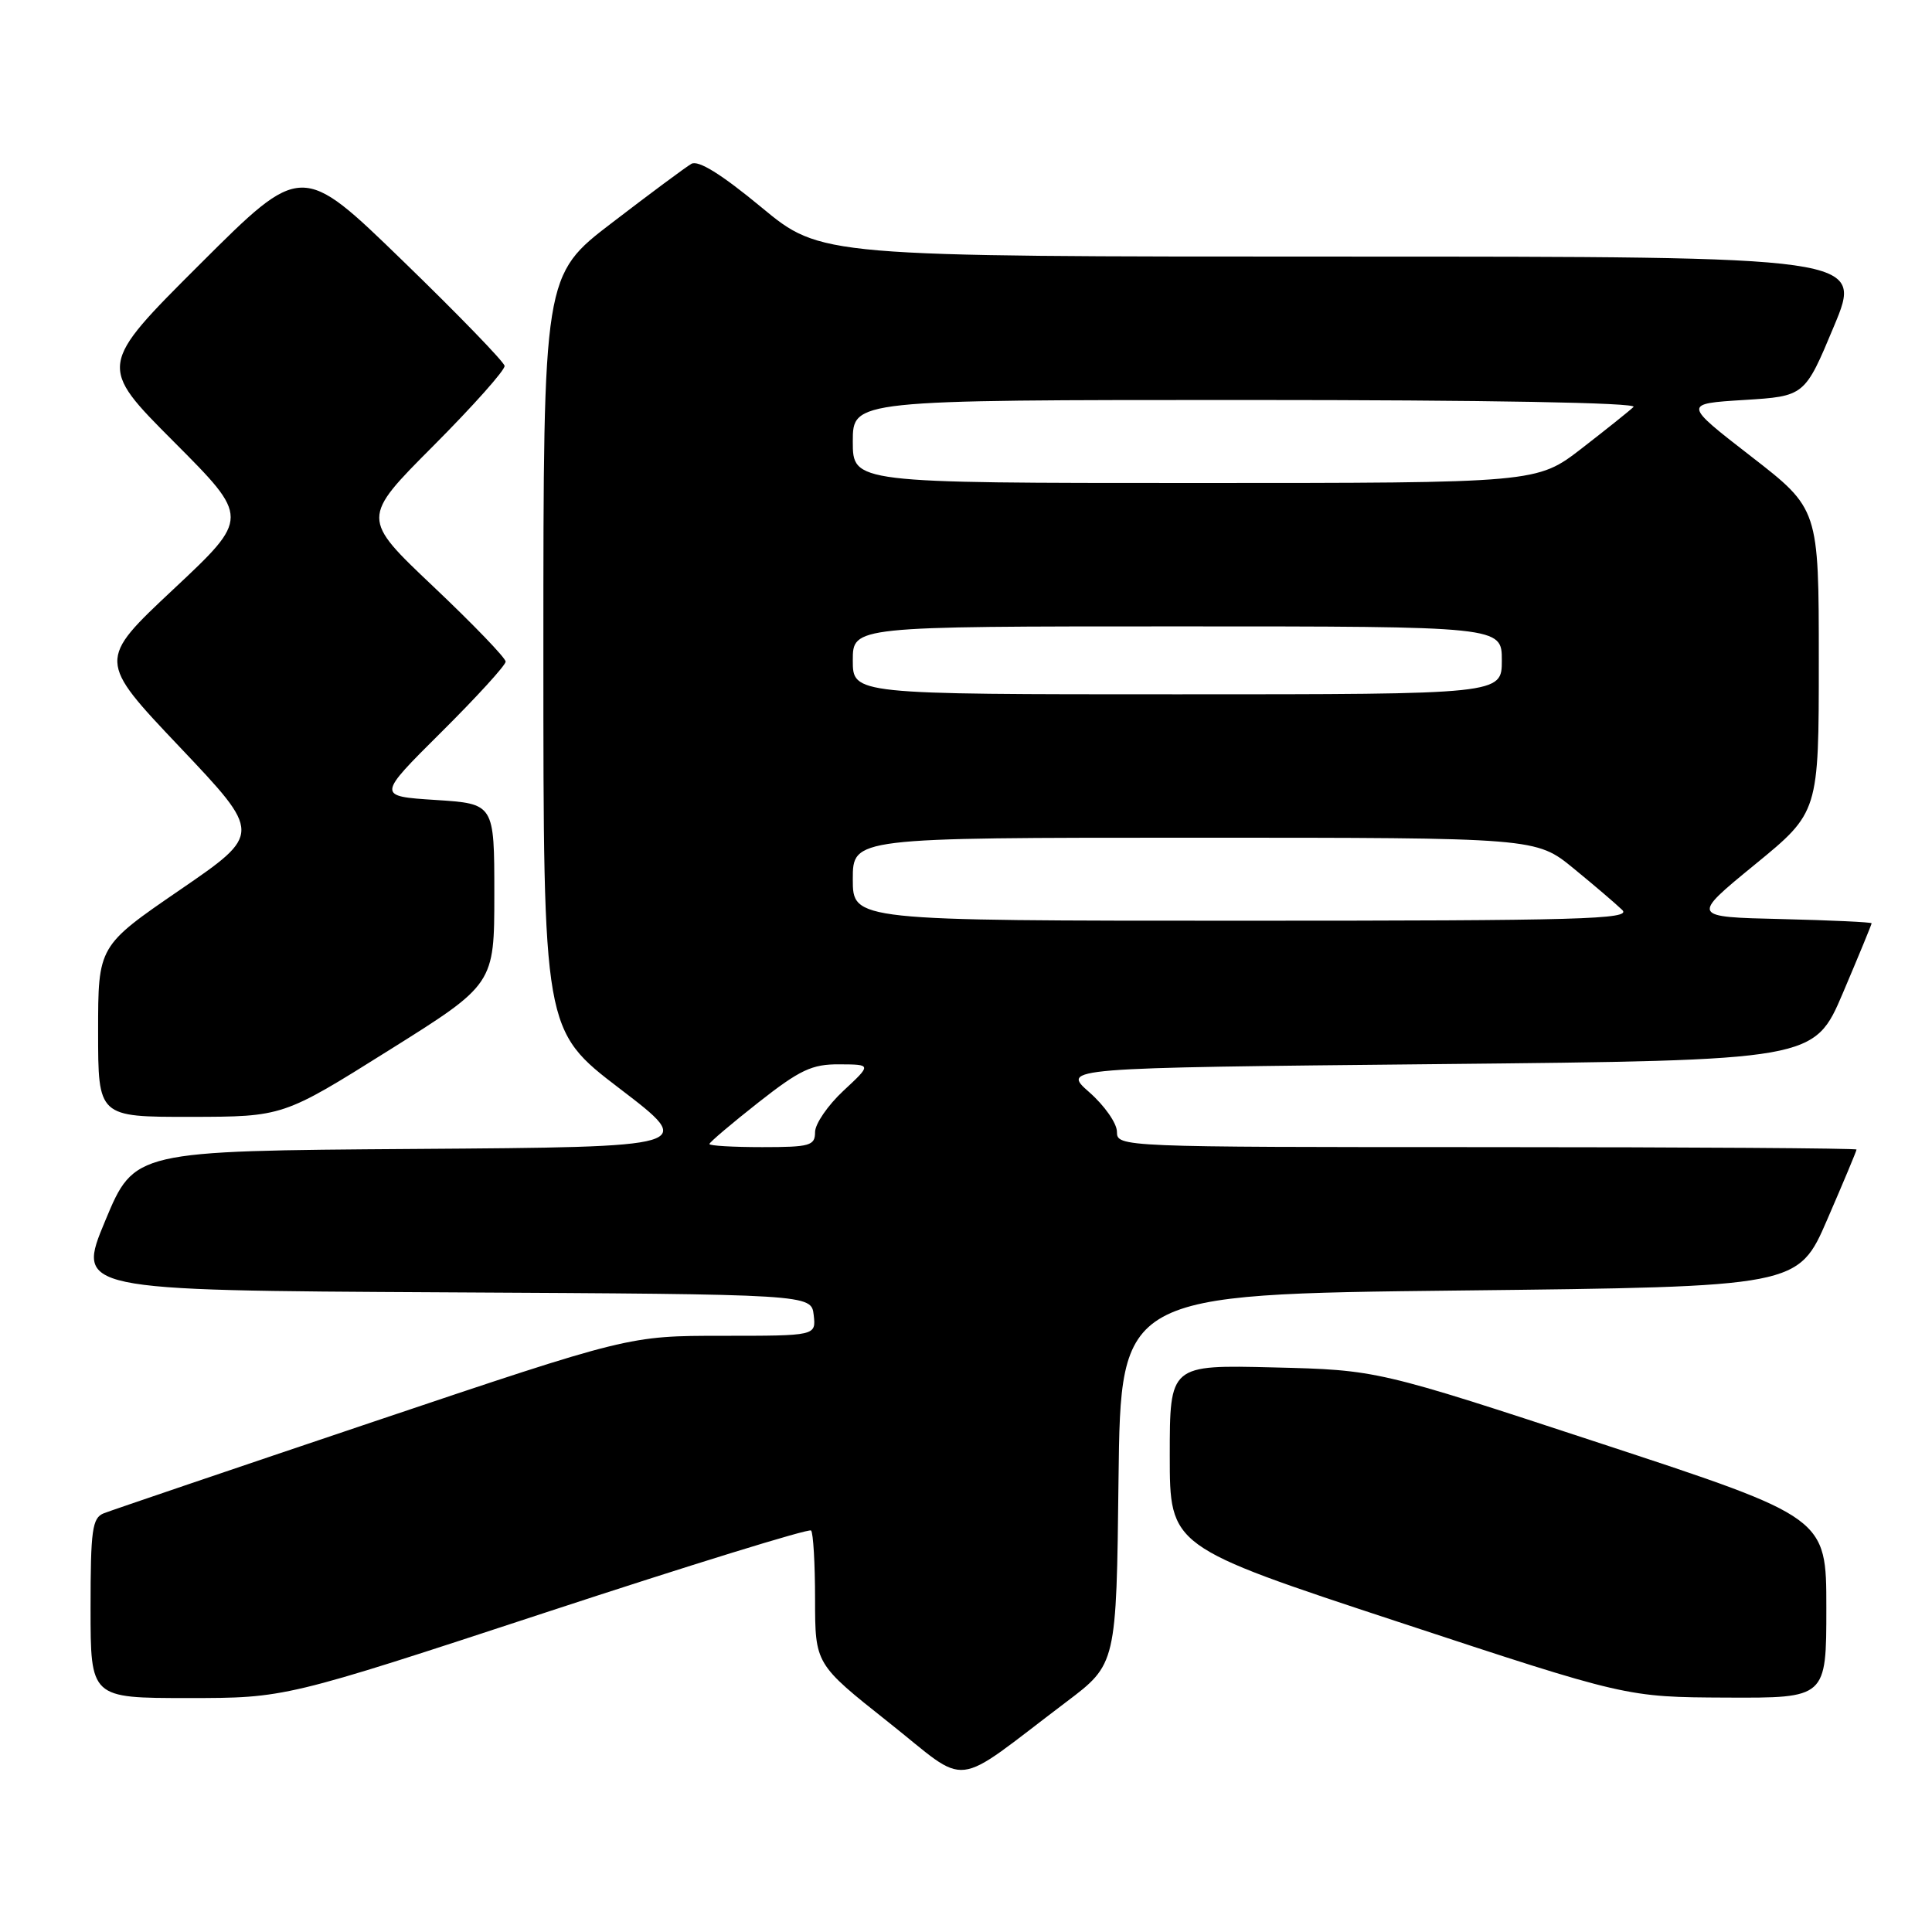<?xml version="1.0" encoding="UTF-8" standalone="no"?>
<!DOCTYPE svg PUBLIC "-//W3C//DTD SVG 1.1//EN" "http://www.w3.org/Graphics/SVG/1.1/DTD/svg11.dtd" >
<svg xmlns="http://www.w3.org/2000/svg" xmlns:xlink="http://www.w3.org/1999/xlink" version="1.1" viewBox="0 0 256 256">
 <g >
 <path fill="currentColor"
d=" M 141.31 225.50 C 147.93 220.50 147.93 220.50 148.21 196.00 C 148.50 171.50 148.50 171.50 193.38 171.00 C 238.27 170.50 238.27 170.50 242.13 161.57 C 244.26 156.66 246.00 152.50 246.00 152.32 C 246.00 152.15 223.95 152.00 197.00 152.00 C 148.42 152.00 148.00 151.98 148.00 149.97 C 148.00 148.85 146.35 146.49 144.33 144.72 C 140.67 141.50 140.67 141.50 190.53 141.00 C 240.39 140.50 240.39 140.50 244.20 131.56 C 246.29 126.64 248.00 122.49 248.00 122.34 C 248.00 122.19 242.61 121.94 236.03 121.78 C 224.05 121.50 224.05 121.50 232.53 114.56 C 241.00 107.63 241.00 107.63 241.00 87.53 C 241.00 67.43 241.00 67.43 232.01 60.46 C 223.03 53.50 223.03 53.50 231.08 53.00 C 239.14 52.50 239.14 52.50 243.00 43.25 C 246.87 34.00 246.87 34.00 177.83 34.00 C 108.78 34.00 108.78 34.00 100.88 27.46 C 95.56 23.06 92.52 21.18 91.61 21.71 C 90.86 22.14 86.15 25.64 81.13 29.49 C 72.00 36.47 72.00 36.47 72.00 86.50 C 72.00 136.52 72.00 136.52 82.12 144.25 C 92.24 151.98 92.24 151.98 55.02 152.24 C 17.80 152.50 17.80 152.50 13.95 161.74 C 10.10 170.98 10.10 170.98 58.80 171.24 C 107.50 171.50 107.50 171.50 107.82 174.25 C 108.13 177.00 108.13 177.00 95.73 177.00 C 83.32 177.00 83.32 177.00 49.41 188.41 C 30.76 194.69 14.71 200.14 13.75 200.52 C 12.22 201.13 12.00 202.71 12.00 213.11 C 12.00 225.00 12.00 225.00 24.90 225.00 C 37.80 225.00 37.80 225.00 72.37 213.64 C 91.38 207.39 107.18 202.51 107.47 202.80 C 107.76 203.09 108.00 207.20 108.00 211.92 C 108.01 220.50 108.01 220.50 117.71 228.19 C 128.69 236.89 125.82 237.21 141.31 225.50 Z  M 242.00 213.05 C 242.00 201.09 242.00 201.09 212.25 191.31 C 182.50 181.53 182.50 181.53 168.75 181.19 C 155.00 180.85 155.00 180.85 155.00 192.89 C 155.00 204.93 155.00 204.93 185.25 214.90 C 215.50 224.88 215.50 224.88 228.75 224.94 C 242.00 225.00 242.00 225.00 242.00 213.05 Z  M 51.50 139.19 C 65.50 130.42 65.50 130.42 65.50 118.46 C 65.50 106.50 65.50 106.50 57.72 106.00 C 49.94 105.50 49.94 105.50 58.47 97.02 C 63.16 92.36 67.00 88.15 67.00 87.67 C 67.00 87.18 62.69 82.71 57.43 77.73 C 47.86 68.67 47.86 68.67 57.43 59.07 C 62.69 53.79 66.94 49.02 66.86 48.48 C 66.78 47.94 60.70 41.66 53.34 34.53 C 39.97 21.56 39.97 21.56 26.49 35.01 C 13.00 48.47 13.00 48.47 23.04 58.54 C 33.08 68.61 33.08 68.61 23.00 78.06 C 12.93 87.50 12.93 87.50 23.82 98.99 C 34.70 110.47 34.70 110.47 23.85 117.91 C 13.00 125.35 13.00 125.35 13.00 136.68 C 13.00 148.00 13.00 148.00 25.25 147.99 C 37.50 147.97 37.50 147.97 51.50 139.19 Z  M 94.00 151.59 C 94.00 151.37 96.92 148.89 100.48 146.09 C 106.00 141.75 107.59 141.00 111.23 141.03 C 115.50 141.05 115.50 141.05 111.75 144.54 C 109.69 146.46 108.00 148.92 108.00 150.01 C 108.00 151.81 107.32 152.00 101.00 152.00 C 97.15 152.00 94.00 151.82 94.00 151.59 Z  M 113.00 116.50 C 113.00 111.00 113.00 111.00 158.27 111.00 C 203.54 111.00 203.54 111.00 208.52 115.08 C 211.26 117.32 214.16 119.80 214.96 120.58 C 216.23 121.81 209.41 122.00 164.71 122.00 C 113.00 122.00 113.00 122.00 113.00 116.50 Z  M 113.00 87.50 C 113.00 83.00 113.00 83.00 156.00 83.00 C 199.00 83.00 199.00 83.00 199.00 87.50 C 199.00 92.00 199.00 92.00 156.00 92.00 C 113.00 92.00 113.00 92.00 113.00 87.50 Z  M 113.00 58.50 C 113.00 53.00 113.00 53.00 165.20 53.00 C 197.07 53.00 217.03 53.36 216.45 53.92 C 215.93 54.43 212.83 56.90 209.58 59.42 C 203.65 64.00 203.65 64.00 158.33 64.00 C 113.00 64.00 113.00 64.00 113.00 58.50 Z "/>
</g>
</svg>